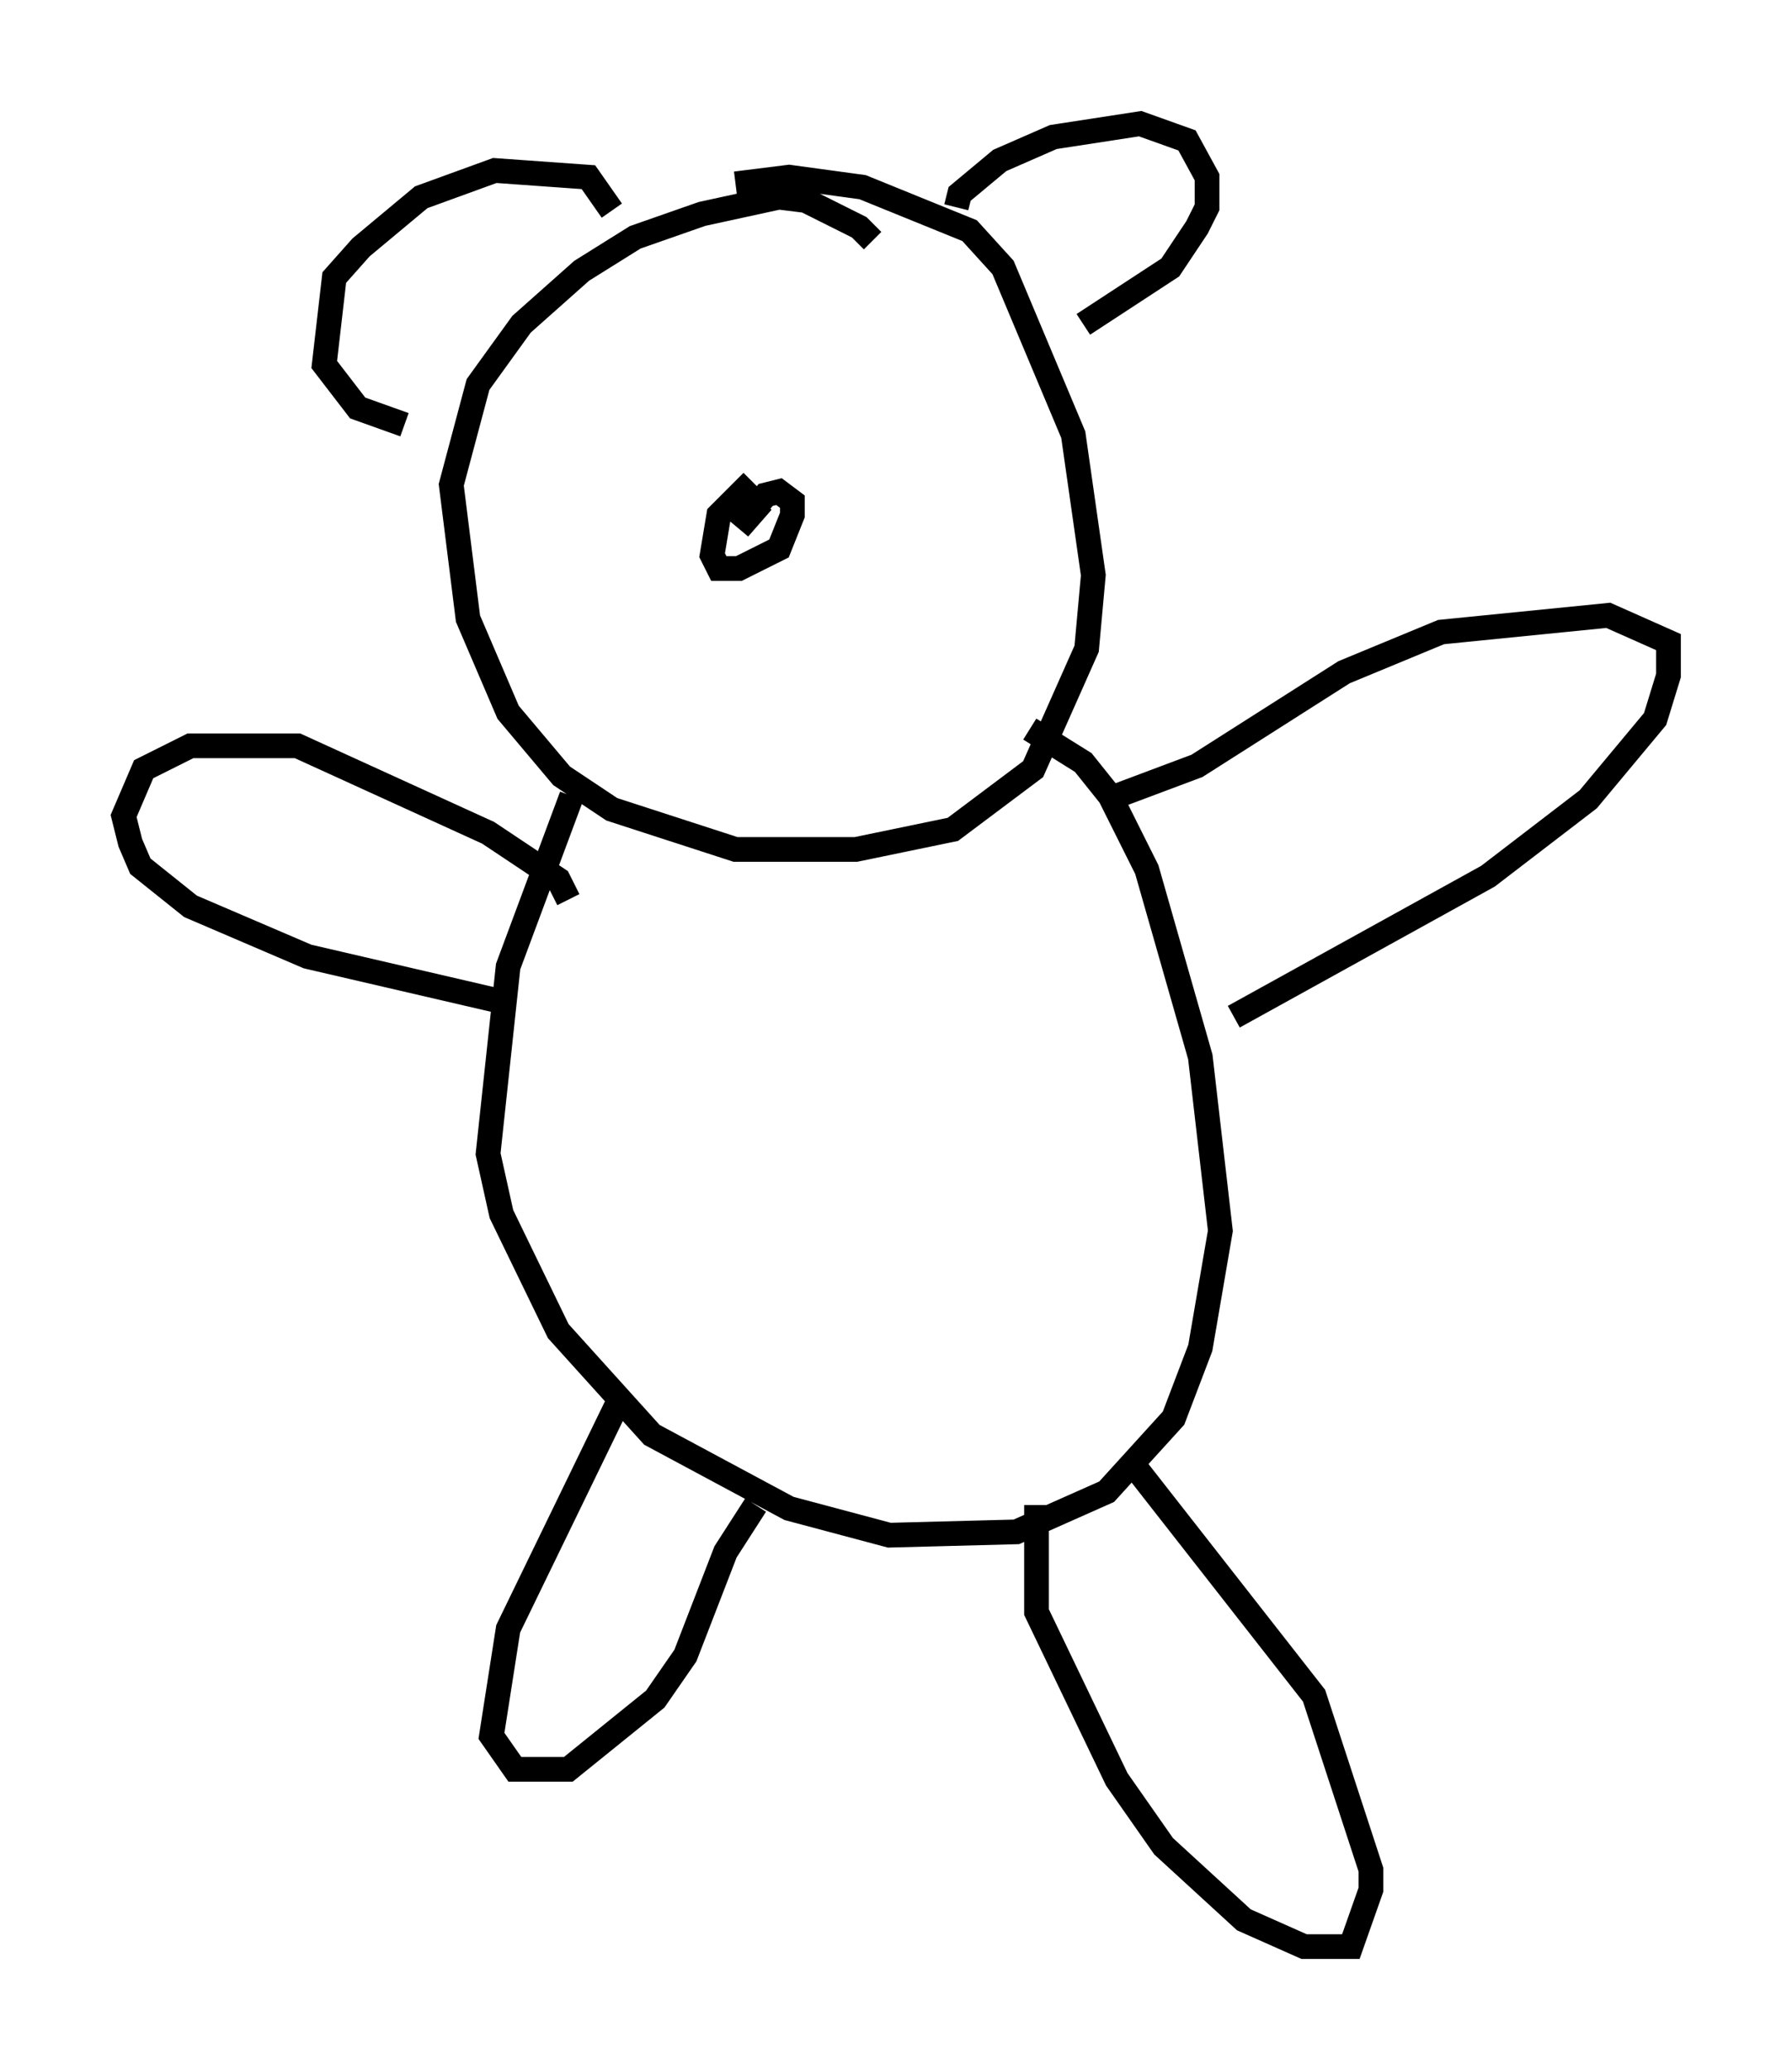 <?xml version="1.0" encoding="utf-8" ?>
<svg baseProfile="full" height="83.748" version="1.1" width="72.516" xmlns="http://www.w3.org/2000/svg" xmlns:ev="http://www.w3.org/2001/xml-events" xmlns:xlink="http://www.w3.org/1999/xlink"><defs /><rect fill="white" height="83.748" width="72.516" x="0" y="0" /><path d="M35.176, 10.277 m0.135, -0.541 l-0.541, -0.541 -2.165, -1.083 l-1.083, -0.135 -3.112, 0.677 l-2.706, 0.947 -2.165, 1.353 l-2.436, 2.165 -1.759, 2.436 l-1.083, 4.059 0.677, 5.413 l1.624, 3.789 2.165, 2.571 l2.03, 1.353 5.007, 1.624 l4.871, 0.0 3.924, -0.812 l3.248, -2.436 2.165, -4.871 l0.271, -2.977 -0.812, -5.683 l-2.842, -6.766 -1.353, -1.488 l-4.33, -1.759 -2.977, -0.406 l-2.165, 0.271 m-6.631, 24.763 l-2.571, 6.901 -0.812, 7.578 l0.541, 2.436 2.3, 4.736 l3.789, 4.195 5.548, 2.977 l4.059, 1.083 5.142, -0.135 l3.654, -1.624 2.706, -2.977 l1.083, -2.842 0.812, -4.736 l-0.812, -7.036 -2.165, -7.578 l-1.488, -2.977 -1.083, -1.353 l-2.165, -1.353 m3.518, 2.706 l3.248, -1.218 5.954, -3.789 l3.924, -1.624 6.766, -0.677 l2.436, 1.083 0.0, 1.353 l-0.541, 1.759 -2.706, 3.248 l-4.059, 3.112 -10.284, 5.683 m-26.928, -4.736 l-0.406, -0.812 -2.842, -1.894 l-7.713, -3.518 -4.33, 0.0 l-1.894, 0.947 -0.812, 1.894 l0.271, 1.083 0.406, 0.947 l2.03, 1.624 4.736, 2.03 l7.578, 1.759 m5.142, 15.967 l-4.601, 9.472 -0.677, 4.33 l0.947, 1.353 2.165, 0.0 l3.518, -2.842 1.218, -1.759 l1.624, -4.195 1.218, -1.894 m11.367, 0.0 l0.0, 4.33 3.248, 6.766 l1.894, 2.706 3.248, 2.977 l2.436, 1.083 1.894, 0.0 l0.812, -2.3 0.0, -0.812 l-2.3, -7.036 -7.307, -9.337 m-7.172, -50.879 l0.135, -0.541 1.624, -1.353 l2.165, -0.947 3.518, -0.541 l1.894, 0.677 0.812, 1.488 l0.0, 1.218 -0.406, 0.812 l-1.083, 1.624 -3.518, 2.3 m-19.08, -4.601 l-0.947, -1.353 -3.789, -0.271 l-2.977, 1.083 -2.436, 2.03 l-1.083, 1.218 -0.406, 3.518 l1.353, 1.759 1.894, 0.677 m14.073, 2.3 l-1.353, 1.353 -0.271, 1.624 l0.271, 0.541 0.812, 0.0 l1.624, -0.812 0.541, -1.353 l0.0, -0.541 -0.541, -0.406 l-0.541, 0.135 -1.083, 1.353 l0.947, -1.083 " fill="none" stroke="black" stroke-width="1" /></svg>